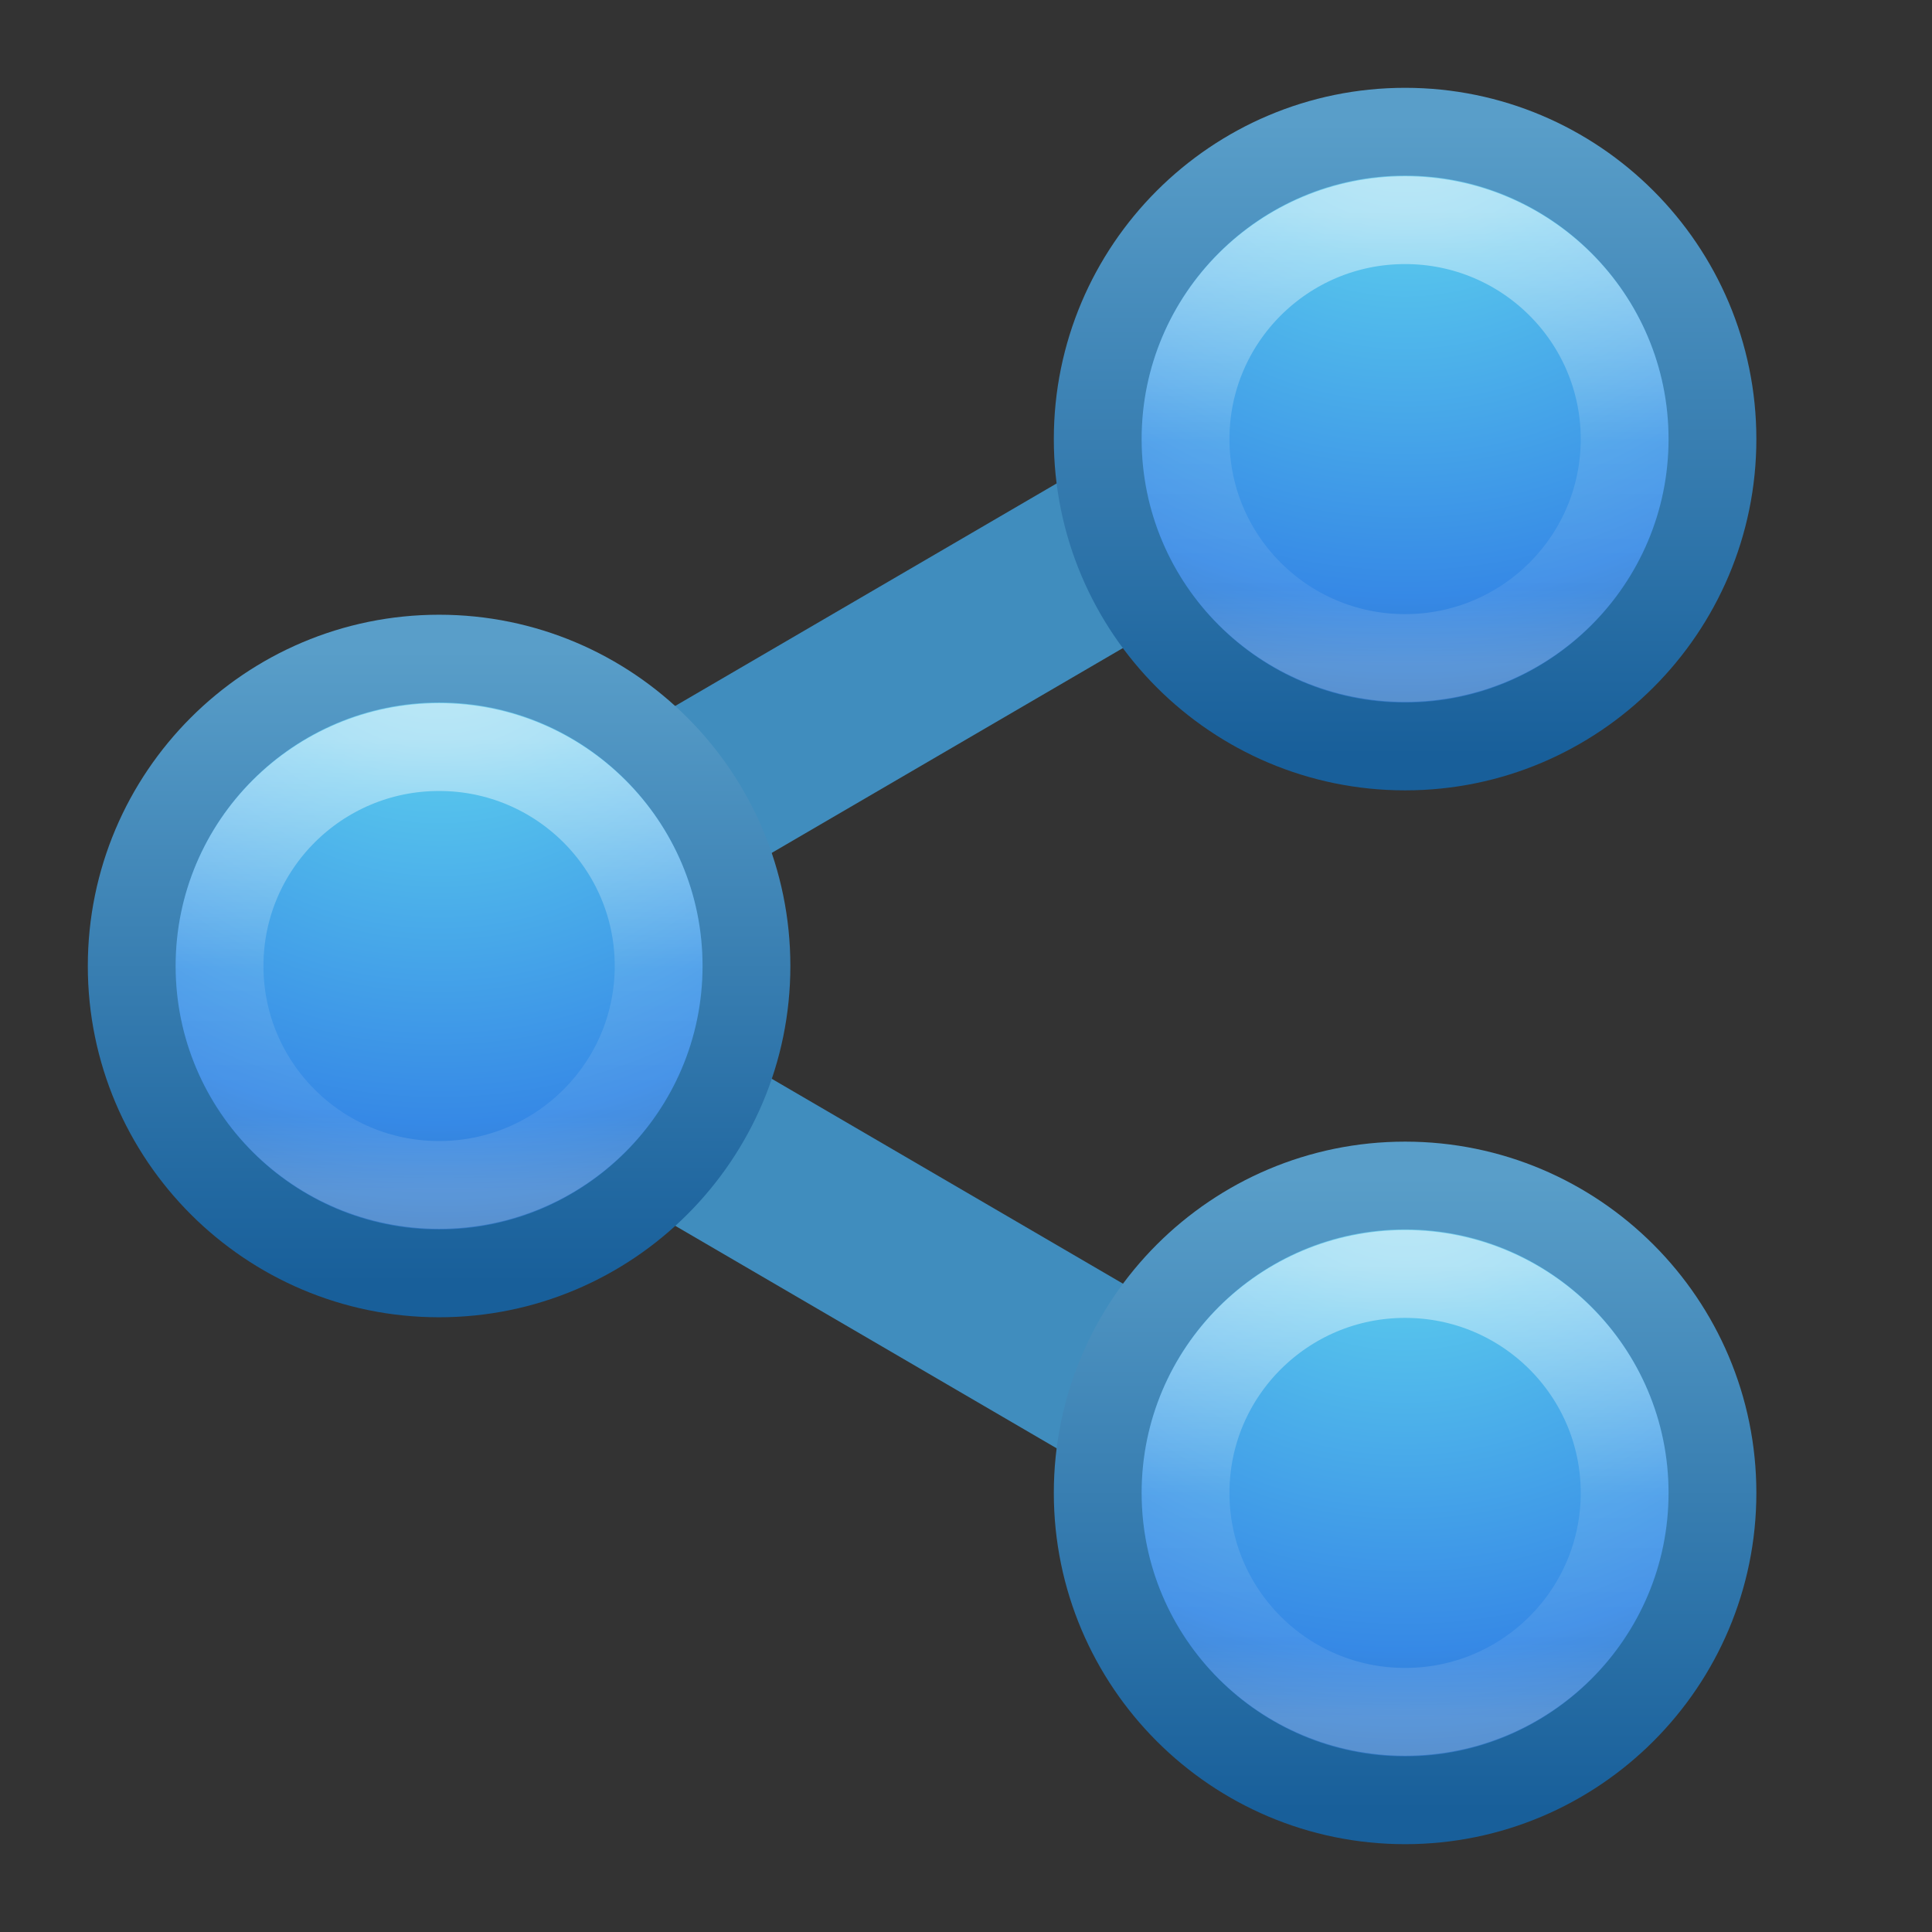 <?xml version="1.0" encoding="UTF-8" standalone="no"?>
<svg
   version="1.1"
   width="22"
   height="22"
   id="svg13752"
   xmlns:xlink="http://www.w3.org/1999/xlink"
   xmlns="http://www.w3.org/2000/svg"
   xmlns:svg="http://www.w3.org/2000/svg"
   xmlns:rdf="http://www.w3.org/1999/02/22-rdf-syntax-ns#"
   xmlns:cc="http://creativecommons.org/ns#"
   xmlns:dc="http://purl.org/dc/elements/1.1/">
  <rect width="100%" height="100%" fill="#333333" stroke="none"/>
  <defs
     id="defs13754">
    <linearGradient
       id="linearGradient4011-8-0">
      <stop
         id="stop4013-1-1"
         style="stop-color:#ffffff;stop-opacity:1"
         offset="0" />
      <stop
         id="stop4015-5-4"
         style="stop-color:#ffffff;stop-opacity:0.235"
         offset="0.508" />
      <stop
         id="stop4017-3-2"
         style="stop-color:#ffffff;stop-opacity:0.157"
         offset="0.835" />
      <stop
         id="stop4019-2-2"
         style="stop-color:#ffffff;stop-opacity:0.392"
         offset="1" />
    </linearGradient>
    <linearGradient
       id="linearGradient2867-449-88-871-390-598-476-591-434-148-57-177-3-8-4-3">
      <stop
         id="stop3750-8-9-3-9"
         style="stop-color:#90dbec;stop-opacity:1"
         offset="0" />
      <stop
         id="stop3752-3-2-7-2"
         style="stop-color:#55c1ec;stop-opacity:1"
         offset="0.262" />
      <stop
         id="stop3754-7-2-0-5"
         style="stop-color:#3689e6;stop-opacity:1"
         offset="0.705" />
      <stop
         id="stop3756-9-3-1-0"
         style="stop-color:#2b63a0;stop-opacity:1"
         offset="1" />
    </linearGradient>
    <linearGradient
       id="linearGradient3707-319-631-407-324-3-8-8-3">
      <stop
         id="stop3760-7-3-5-1"
         style="stop-color:#185f9a;stop-opacity:1"
         offset="0" />
      <stop
         id="stop3762-8-4-7-4"
         style="stop-color:#599ec9;stop-opacity:1"
         offset="1" />
    </linearGradient>
    <linearGradient
       xlink:href="#linearGradient4011-8-0"
       id="linearGradient44406"
       gradientUnits="userSpaceOnUse"
       gradientTransform="matrix(0.135,0,0,0.135,6.306,13.582)"
       x1="71.204"
       y1="6.238"
       x2="71.204"
       y2="44.341" />
    <radialGradient
       xlink:href="#linearGradient2867-449-88-871-390-598-476-591-434-148-57-177-3-8-4-3"
       id="radialGradient44408"
       gradientUnits="userSpaceOnUse"
       gradientTransform="matrix(0,0.419,-0.444,0,19.75,10.46)"
       cx="5.78"
       cy="8.45"
       fx="5.78"
       fy="8.45"
       r="20" />
    <linearGradient
       xlink:href="#linearGradient3707-319-631-407-324-3-8-8-3"
       id="linearGradient44410"
       gradientUnits="userSpaceOnUse"
       gradientTransform="matrix(0.18,0,0,0.18,11.692,12.692)"
       x1="24"
       y1="44"
       x2="24"
       y2="3.899" />
    <linearGradient
       xlink:href="#linearGradient4011-8-0"
       id="linearGradient2365"
       gradientUnits="userSpaceOnUse"
       gradientTransform="matrix(0.135,0,0,0.135,-4.694,7.582)"
       x1="71.204"
       y1="6.238"
       x2="71.204"
       y2="44.341" />
    <radialGradient
       xlink:href="#linearGradient2867-449-88-871-390-598-476-591-434-148-57-177-3-8-4-3"
       id="radialGradient2367"
       gradientUnits="userSpaceOnUse"
       gradientTransform="matrix(0,0.419,-0.444,0,8.75,4.46)"
       cx="5.78"
       cy="8.45"
       fx="5.78"
       fy="8.45"
       r="20" />
    <linearGradient
       xlink:href="#linearGradient3707-319-631-407-324-3-8-8-3"
       id="linearGradient2369"
       gradientUnits="userSpaceOnUse"
       gradientTransform="matrix(0.18,0,0,0.18,0.692,6.692)"
       x1="24"
       y1="44"
       x2="24"
       y2="3.899" />
    <linearGradient
       xlink:href="#linearGradient4011-8-0"
       id="linearGradient966"
       gradientUnits="userSpaceOnUse"
       gradientTransform="matrix(0.135,0,0,0.135,6.306,1.582)"
       x1="71.204"
       y1="6.238"
       x2="71.204"
       y2="44.341" />
    <radialGradient
       cx="5.78"
       cy="8.45"
       r="20"
       fx="5.78"
       fy="8.45"
       id="radialGradient6227-3-3"
       xlink:href="#linearGradient2867-449-88-871-390-598-476-591-434-148-57-177-3-8-4-3"
       gradientUnits="userSpaceOnUse"
       gradientTransform="matrix(0,0.419,-0.444,0,19.75,-1.54)" />
    <linearGradient
       xlink:href="#linearGradient3707-319-631-407-324-3-8-8-3"
       id="linearGradient964"
       gradientUnits="userSpaceOnUse"
       gradientTransform="matrix(0.18,0,0,0.18,11.692,0.692)"
       x1="24"
       y1="44"
       x2="24"
       y2="3.899" />
  </defs>
  <path
     style="color:#000000;font-style:normal;font-variant:normal;font-weight:normal;font-stretch:normal;font-size:medium;line-height:normal;font-family:sans-serif;text-indent:0;text-align:start;text-decoration:none;text-decoration-line:none;text-decoration-style:solid;text-decoration-color:#000000;letter-spacing:normal;word-spacing:normal;text-transform:none;writing-mode:lr-tb;direction:ltr;baseline-shift:baseline;text-anchor:start;white-space:normal;clip-rule:nonzero;display:inline;overflow:visible;visibility:visible;isolation:auto;mix-blend-mode:normal;color-interpolation:sRGB;color-interpolation-filters:linearRGB;solid-color:#000000;solid-opacity:1;fill:#408dbe;fill-opacity:1;fill-rule:evenodd;stroke:none;stroke-width:2;stroke-linecap:butt;stroke-linejoin:round;stroke-miterlimit:4;stroke-dasharray:none;stroke-dashoffset:0;stroke-opacity:1;color-rendering:auto;image-rendering:auto;shape-rendering:auto;text-rendering:auto;enable-background:accumulate"
     d="M 16.095,3.135 4.095,10.135 a 1,1 0 0 0 0,1.727 l 12,7 1.008,-1.727 L 6.583,10.998 17.103,4.862 Z"
     id="path8109" />
  <path
     d="m 16,1.5 c -1.931,0 -3.5,1.569 -3.5,3.5 0,1.931 1.569,3.5 3.5,3.5 1.931,0 3.5,-1.569 3.5,-3.5 C 19.5,3.069 17.931,1.5 16,1.5 Z"
     id="path2555-7-6-4-7"
     style="color:#000000;display:inline;overflow:visible;visibility:visible;fill:url(#radialGradient6227-3-3);fill-opacity:1;fill-rule:nonzero;stroke:url(#linearGradient964);stroke-width:1;stroke-linecap:round;stroke-linejoin:miter;stroke-miterlimit:4;stroke-dasharray:none;stroke-dashoffset:0;stroke-opacity:1;marker:none;enable-background:accumulate" />
  <path
     d="m 18.5,5 c 0,1.377 -1.119,2.493 -2.5,2.493 -1.381,0 -2.5,-1.116 -2.5,-2.493 0,-1.377 1.119,-2.493 2.5,-2.493 1.381,0 2.5,1.116 2.5,2.493 z"
     id="path8655-6-0-0-0"
     style="color:#000000;display:inline;overflow:visible;visibility:visible;opacity:0.5;fill:none;stroke:url(#linearGradient966);stroke-width:1;stroke-linecap:round;stroke-linejoin:round;stroke-miterlimit:4;stroke-dasharray:none;stroke-dashoffset:0;stroke-opacity:1;marker:none;enable-background:accumulate" />
  <path
     d="M 5,7.5 C 3.069,7.5 1.5,9.069 1.5,11 1.5,12.931 3.069,14.5 5,14.5 6.931,14.5 8.5,12.931 8.5,11 8.5,9.069 6.931,7.5 5,7.5 Z"
     id="path2361"
     style="color:#000000;display:inline;overflow:visible;visibility:visible;fill:url(#radialGradient2367);fill-opacity:1;fill-rule:nonzero;stroke:url(#linearGradient2369);stroke-width:1;stroke-linecap:round;stroke-linejoin:miter;stroke-miterlimit:4;stroke-dasharray:none;stroke-dashoffset:0;stroke-opacity:1;marker:none;enable-background:accumulate" />
  <path
     d="m 7.5,11 c 0,1.377 -1.119,2.493 -2.5,2.493 C 3.619,13.493 2.5,12.377 2.5,11 2.5,9.623 3.619,8.507 5,8.507 6.381,8.507 7.5,9.623 7.5,11 Z"
     id="path2363"
     style="color:#000000;display:inline;overflow:visible;visibility:visible;opacity:0.5;fill:none;stroke:url(#linearGradient2365);stroke-width:1;stroke-linecap:round;stroke-linejoin:round;stroke-miterlimit:4;stroke-dasharray:none;stroke-dashoffset:0;stroke-opacity:1;marker:none;enable-background:accumulate" />
  <path
     d="m 16,13.5 c -1.931,0 -3.5,1.569 -3.5,3.5 0,1.931 1.569,3.5 3.5,3.5 1.931,0 3.5,-1.569 3.5,-3.5 C 19.5,15.069 17.931,13.5 16,13.5 Z"
     id="path44402"
     style="color:#000000;display:inline;overflow:visible;visibility:visible;fill:url(#radialGradient44408);fill-opacity:1;fill-rule:nonzero;stroke:url(#linearGradient44410);stroke-width:1;stroke-linecap:round;stroke-linejoin:miter;stroke-miterlimit:4;stroke-dasharray:none;stroke-dashoffset:0;stroke-opacity:1;marker:none;enable-background:accumulate" />
  <path
     d="m 18.5,17 c 0,1.377 -1.119,2.493 -2.5,2.493 -1.381,0 -2.5,-1.116 -2.5,-2.493 0,-1.377 1.119,-2.493 2.5,-2.493 1.381,0 2.5,1.116 2.5,2.493 z"
     id="path44404"
     style="color:#000000;display:inline;overflow:visible;visibility:visible;opacity:0.5;fill:none;stroke:url(#linearGradient44406);stroke-width:1;stroke-linecap:round;stroke-linejoin:round;stroke-miterlimit:4;stroke-dasharray:none;stroke-dashoffset:0;stroke-opacity:1;marker:none;enable-background:accumulate" />
</svg>
